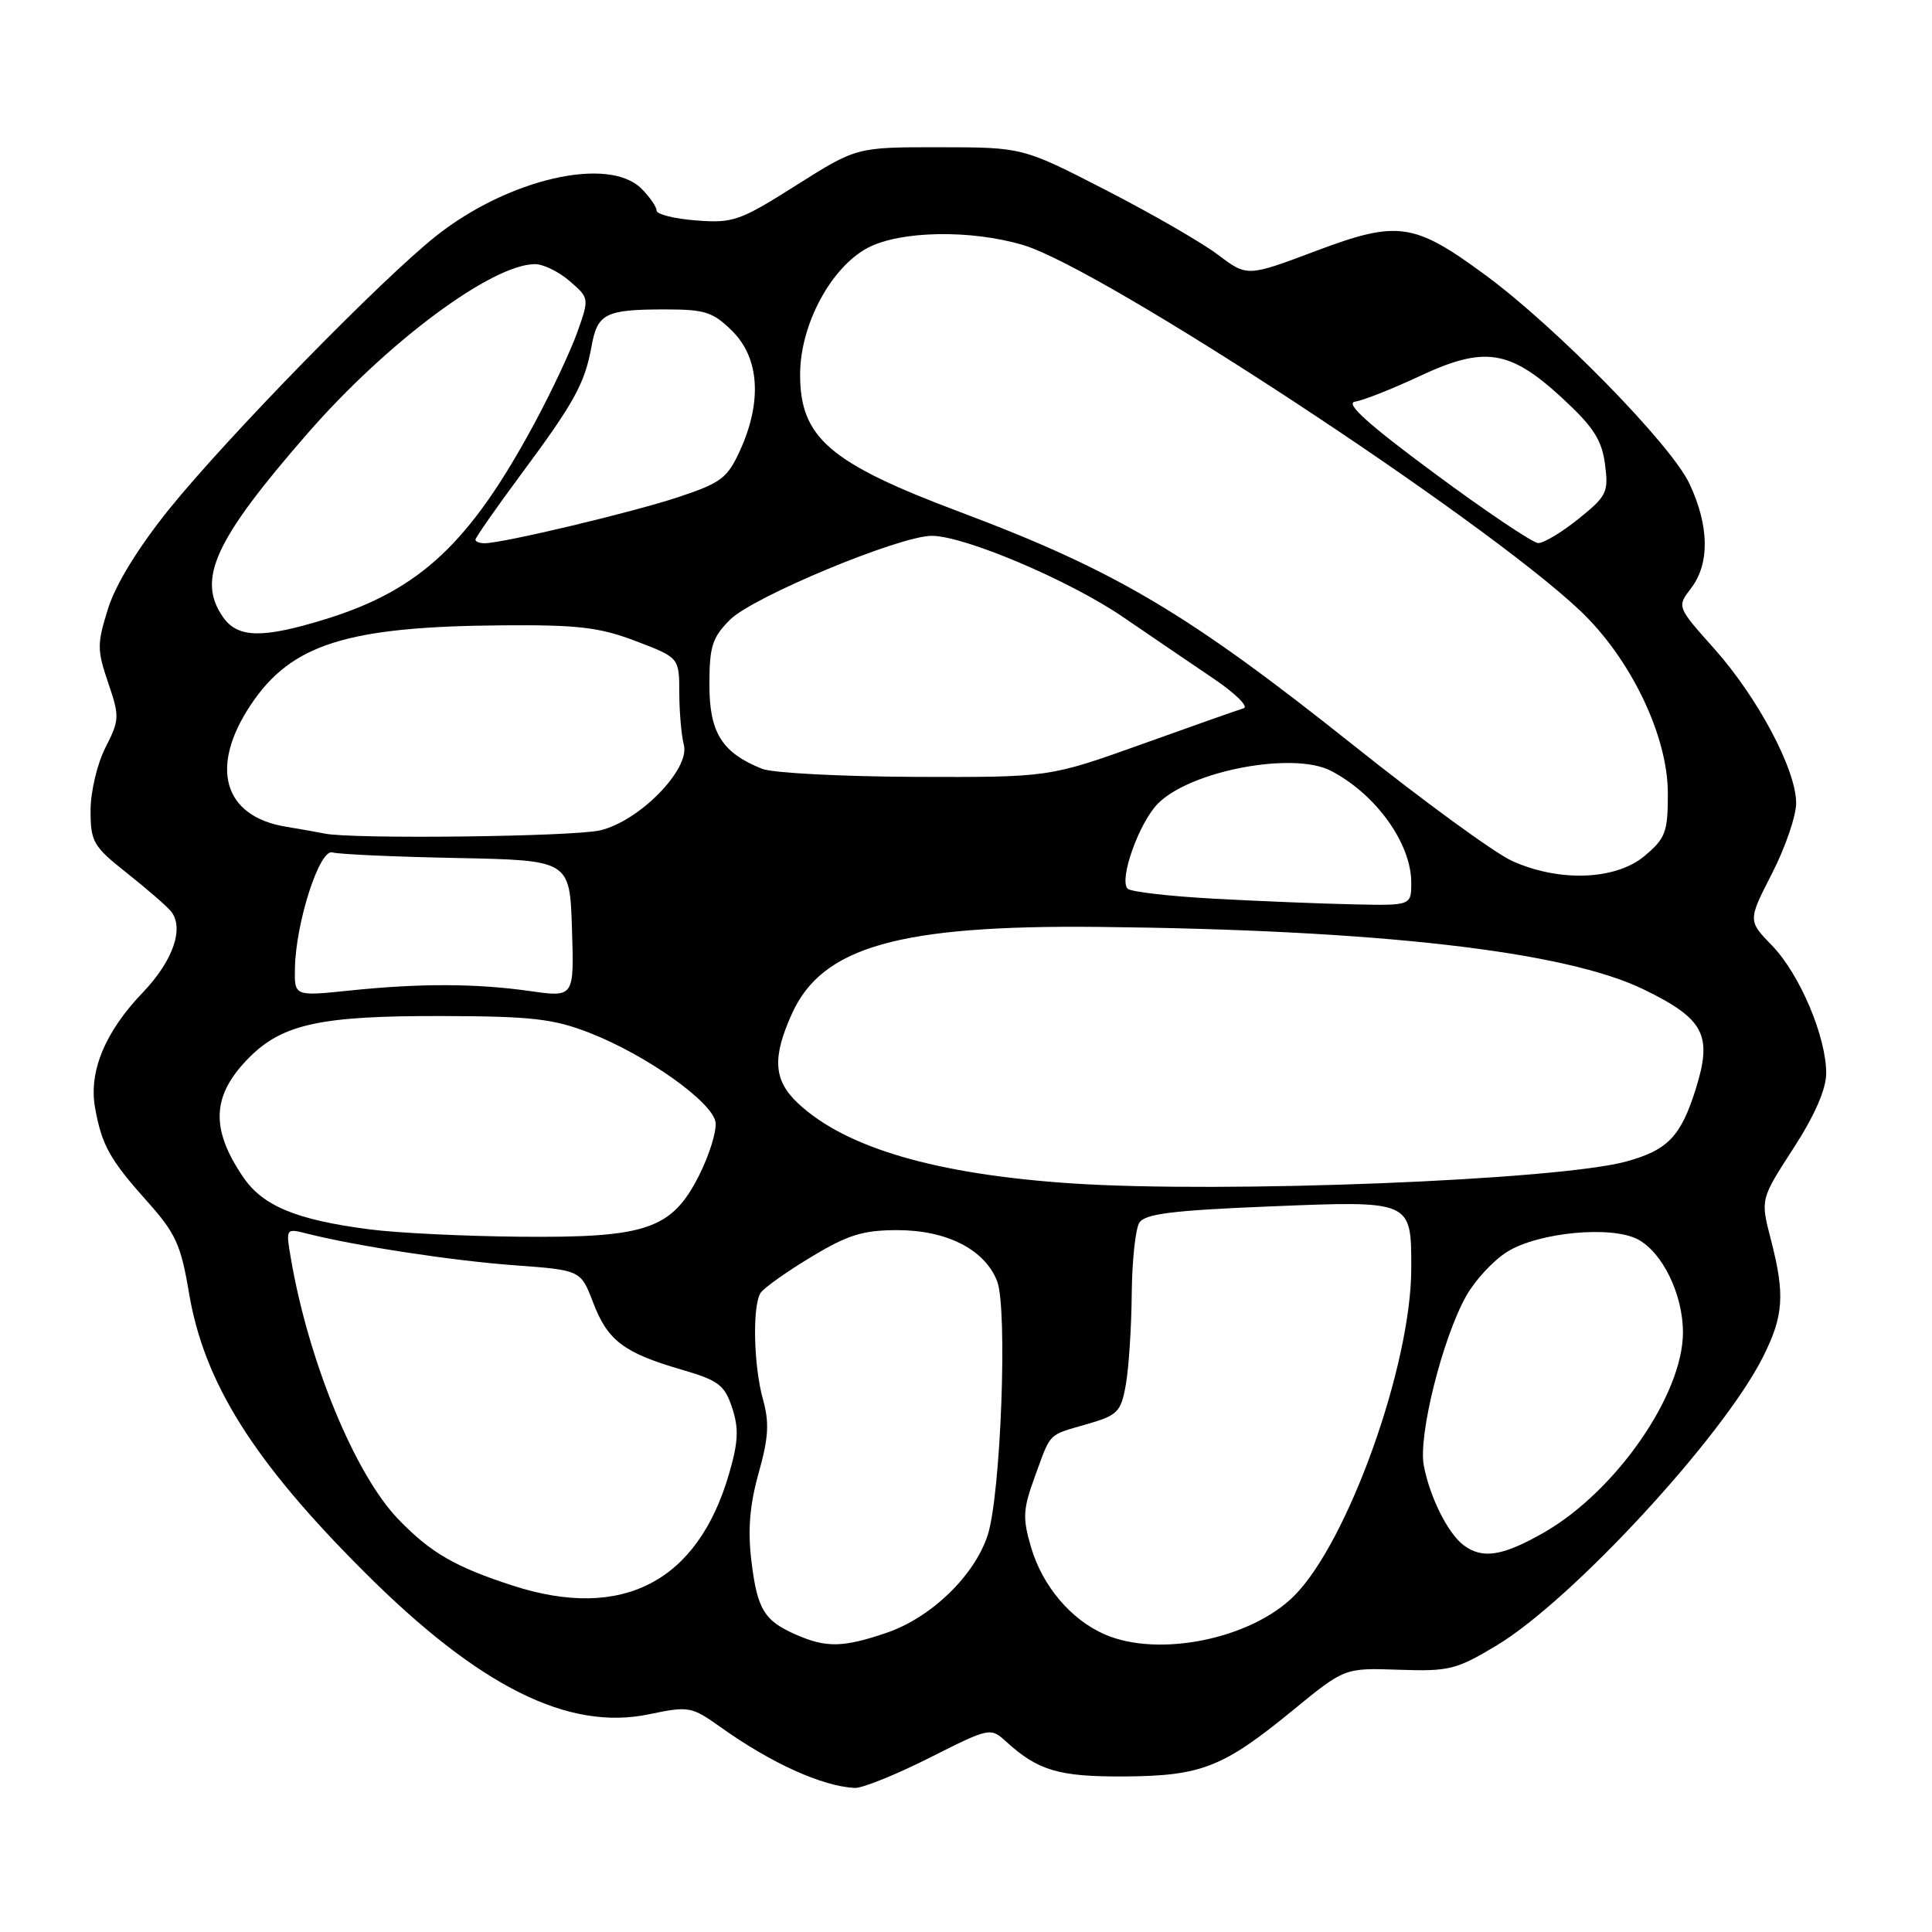 <?xml version="1.0" encoding="UTF-8" standalone="no"?>
<!DOCTYPE svg PUBLIC "-//W3C//DTD SVG 1.1//EN" "http://www.w3.org/Graphics/SVG/1.1/DTD/svg11.dtd" >
<svg xmlns="http://www.w3.org/2000/svg" xmlns:xlink="http://www.w3.org/1999/xlink" version="1.1" viewBox="0 0 256 256">
 <g >
 <path fill="currentColor"
d=" M 123.14 232.93 C 131.19 228.88 131.23 228.87 133.36 230.81 C 137.57 234.63 140.34 235.44 149.00 235.39 C 159.20 235.32 162.08 234.19 171.36 226.58 C 178.17 221.00 178.17 221.00 185.36 221.25 C 192.03 221.48 192.98 221.24 198.36 218.00 C 208.33 211.98 228.18 190.50 233.55 179.91 C 236.36 174.37 236.55 171.56 234.63 164.17 C 233.27 158.91 233.27 158.91 237.61 152.20 C 240.43 147.86 241.96 144.36 241.98 142.26 C 242.01 137.43 238.49 129.11 234.83 125.32 C 231.60 121.99 231.60 121.99 234.80 115.74 C 236.56 112.31 238.00 108.11 238.00 106.41 C 238.00 102.00 232.92 92.43 227.14 85.95 C 222.19 80.40 222.19 80.40 224.07 77.95 C 226.57 74.70 226.49 69.66 223.85 64.07 C 221.40 58.89 206.21 43.36 196.85 36.47 C 187.35 29.47 185.22 29.17 174.37 33.25 C 165.26 36.68 165.26 36.68 161.38 33.75 C 159.25 32.14 152.55 28.28 146.50 25.17 C 135.50 19.52 135.50 19.52 124.49 19.51 C 113.49 19.50 113.49 19.50 105.49 24.56 C 98.04 29.27 97.15 29.59 92.25 29.21 C 89.36 28.99 87.00 28.40 87.00 27.90 C 87.00 27.41 86.10 26.10 85.00 25.00 C 80.64 20.64 67.37 23.69 57.82 31.24 C 50.61 36.94 30.13 57.90 22.39 67.49 C 18.33 72.54 15.35 77.38 14.33 80.61 C 12.85 85.32 12.85 86.11 14.33 90.46 C 15.86 94.95 15.84 95.39 13.97 99.06 C 12.88 101.20 12.00 104.92 12.00 107.39 C 12.00 111.53 12.35 112.15 16.75 115.63 C 19.36 117.70 22.00 119.98 22.61 120.70 C 24.47 122.88 22.97 127.28 18.93 131.50 C 13.91 136.73 11.73 142.01 12.60 146.80 C 13.49 151.76 14.55 153.65 19.56 159.26 C 23.26 163.39 23.98 164.97 25.03 171.26 C 27.03 183.20 33.55 193.59 48.28 208.30 C 63.47 223.48 75.29 229.39 85.99 227.15 C 91.29 226.05 91.62 226.11 95.49 228.86 C 102.17 233.63 108.97 236.71 113.27 236.91 C 114.25 236.96 118.69 235.17 123.14 232.93 Z  M 105.50 216.61 C 101.25 214.76 100.34 213.26 99.56 206.80 C 99.07 202.74 99.34 199.41 100.52 195.20 C 101.84 190.51 101.96 188.51 101.09 185.40 C 99.85 180.92 99.68 173.06 100.78 171.32 C 101.20 170.67 104.20 168.53 107.46 166.57 C 112.36 163.61 114.34 163.00 118.94 163.00 C 125.48 163.01 130.49 165.58 132.12 169.75 C 133.54 173.39 132.61 198.23 130.85 203.49 C 129.06 208.86 123.34 214.36 117.46 216.36 C 111.73 218.31 109.50 218.36 105.50 216.61 Z  M 146.39 216.57 C 141.91 214.62 138.14 210.17 136.63 205.05 C 135.48 201.14 135.54 200.00 137.12 195.67 C 139.30 189.70 138.77 190.23 144.09 188.69 C 148.11 187.53 148.54 187.08 149.18 183.46 C 149.57 181.28 149.92 175.90 149.96 171.50 C 150.00 167.10 150.45 162.83 150.97 162.01 C 151.71 160.84 155.40 160.38 168.21 159.86 C 187.14 159.09 187.00 159.03 187.00 168.06 C 187.00 180.89 178.62 204.32 171.47 211.47 C 165.76 217.18 153.51 219.67 146.39 216.57 Z  M 68.00 210.12 C 60.33 207.64 57.08 205.76 52.80 201.33 C 47.03 195.37 40.85 180.34 38.52 166.62 C 37.87 162.77 37.88 162.75 40.68 163.46 C 47.17 165.10 60.08 167.07 68.22 167.66 C 76.95 168.30 76.95 168.30 78.60 172.61 C 80.52 177.64 82.66 179.26 90.30 181.48 C 95.21 182.91 96.02 183.52 97.01 186.54 C 97.92 189.27 97.83 191.07 96.60 195.30 C 92.44 209.61 82.46 214.78 68.00 210.12 Z  M 193.90 204.72 C 191.83 203.13 189.45 198.36 188.66 194.19 C 187.90 190.23 191.14 177.31 194.28 171.72 C 195.46 169.62 197.91 166.98 199.74 165.85 C 203.88 163.29 213.50 162.38 217.00 164.21 C 220.29 165.94 223.00 171.51 223.00 176.55 C 223.00 184.80 214.12 197.59 204.61 203.05 C 199.10 206.21 196.41 206.63 193.90 204.72 Z  M 48.99 162.90 C 39.29 161.65 34.83 159.81 32.22 155.97 C 27.83 149.51 28.06 145.10 33.05 140.10 C 37.47 135.68 42.53 134.59 58.50 134.63 C 70.46 134.66 73.32 134.99 78.10 136.85 C 85.63 139.78 94.42 146.02 94.81 148.70 C 94.98 149.87 93.99 153.06 92.61 155.79 C 89.00 162.90 85.66 164.04 68.73 163.87 C 61.45 163.80 52.57 163.37 48.99 162.90 Z  M 142.06 156.81 C 124.05 155.61 112.06 152.11 105.75 146.20 C 102.49 143.15 102.29 140.15 104.96 134.27 C 108.97 125.44 119.18 122.56 145.50 122.82 C 182.68 123.20 207.39 126.03 217.81 131.11 C 225.85 135.03 226.95 137.15 224.67 144.38 C 222.71 150.59 220.97 152.40 215.50 153.90 C 206.45 156.39 162.18 158.14 142.06 156.81 Z  M 39.08 128.26 C 39.21 122.14 42.36 112.43 44.05 112.95 C 44.85 113.19 52.25 113.53 60.50 113.69 C 75.50 113.99 75.50 113.99 75.79 123.07 C 76.08 132.15 76.08 132.15 70.29 131.33 C 63.09 130.30 55.64 130.28 46.25 131.26 C 39.00 132.01 39.00 132.01 39.08 128.26 Z  M 160.83 119.08 C 154.96 118.76 149.83 118.17 149.42 117.76 C 148.23 116.56 150.94 108.97 153.46 106.45 C 157.78 102.12 171.33 99.56 176.32 102.12 C 182.28 105.19 187.00 111.74 187.00 116.95 C 187.00 120.00 187.00 120.00 179.25 119.83 C 174.99 119.74 166.70 119.40 160.83 119.08 Z  M 200.34 114.07 C 198.05 113.03 188.60 106.14 179.34 98.75 C 157.41 81.28 147.84 75.60 127.22 67.85 C 109.86 61.33 105.98 57.98 106.02 49.53 C 106.05 42.98 110.12 35.42 114.98 32.84 C 119.28 30.57 128.62 30.40 135.57 32.47 C 146.00 35.57 196.39 68.64 209.36 80.90 C 216.07 87.25 221.00 97.50 221.00 105.13 C 221.00 110.26 220.70 111.08 217.92 113.41 C 214.10 116.63 206.60 116.91 200.34 114.07 Z  M 43.00 110.45 C 42.17 110.28 39.89 109.87 37.93 109.55 C 29.59 108.20 27.70 101.66 33.25 93.36 C 38.60 85.35 45.97 83.02 66.50 82.86 C 76.59 82.78 79.42 83.11 84.25 84.95 C 90.00 87.14 90.00 87.14 90.01 91.82 C 90.02 94.39 90.29 97.48 90.61 98.68 C 91.48 101.91 84.71 108.83 79.50 110.03 C 75.86 110.87 46.57 111.21 43.00 110.45 Z  M 101.00 101.88 C 95.67 99.75 94.00 97.10 94.00 90.75 C 94.00 85.64 94.37 84.48 96.75 82.10 C 99.77 79.08 119.21 71.00 123.46 71.00 C 127.79 71.00 141.72 76.91 148.82 81.77 C 152.49 84.28 157.88 87.94 160.79 89.91 C 163.69 91.87 165.49 93.65 164.79 93.85 C 164.08 94.06 157.99 96.21 151.27 98.62 C 139.03 103.00 139.03 103.00 121.27 102.94 C 111.49 102.90 102.38 102.42 101.00 101.88 Z  M 29.56 81.78 C 26.04 76.76 28.43 71.56 40.79 57.39 C 51.31 45.32 65.20 35.00 70.90 35.00 C 72.00 35.00 74.06 36.01 75.49 37.25 C 78.08 39.49 78.09 39.53 76.51 43.98 C 75.64 46.44 73.11 51.84 70.88 55.98 C 62.29 71.95 55.68 78.16 43.14 82.04 C 34.77 84.62 31.51 84.56 29.56 81.78 Z  M 63.00 71.51 C 63.00 71.23 65.73 67.33 69.06 62.83 C 76.12 53.31 77.49 50.82 78.39 45.85 C 79.17 41.53 80.24 41.00 88.16 41.00 C 93.45 41.00 94.50 41.34 97.08 43.92 C 100.62 47.47 100.99 53.23 98.08 59.64 C 96.39 63.36 95.57 63.98 89.85 65.88 C 83.75 67.90 66.84 71.93 64.25 71.98 C 63.56 71.99 63.00 71.78 63.00 71.51 Z  M 190.06 62.71 C 181.22 56.17 178.18 53.42 179.56 53.22 C 180.63 53.06 184.48 51.54 188.13 49.83 C 196.73 45.81 200.05 46.33 207.05 52.79 C 211.13 56.56 212.25 58.30 212.67 61.50 C 213.16 65.23 212.92 65.73 209.16 68.75 C 206.94 70.54 204.53 71.98 203.81 71.96 C 203.09 71.93 196.90 67.77 190.06 62.71 Z "/>
</g>
</svg>